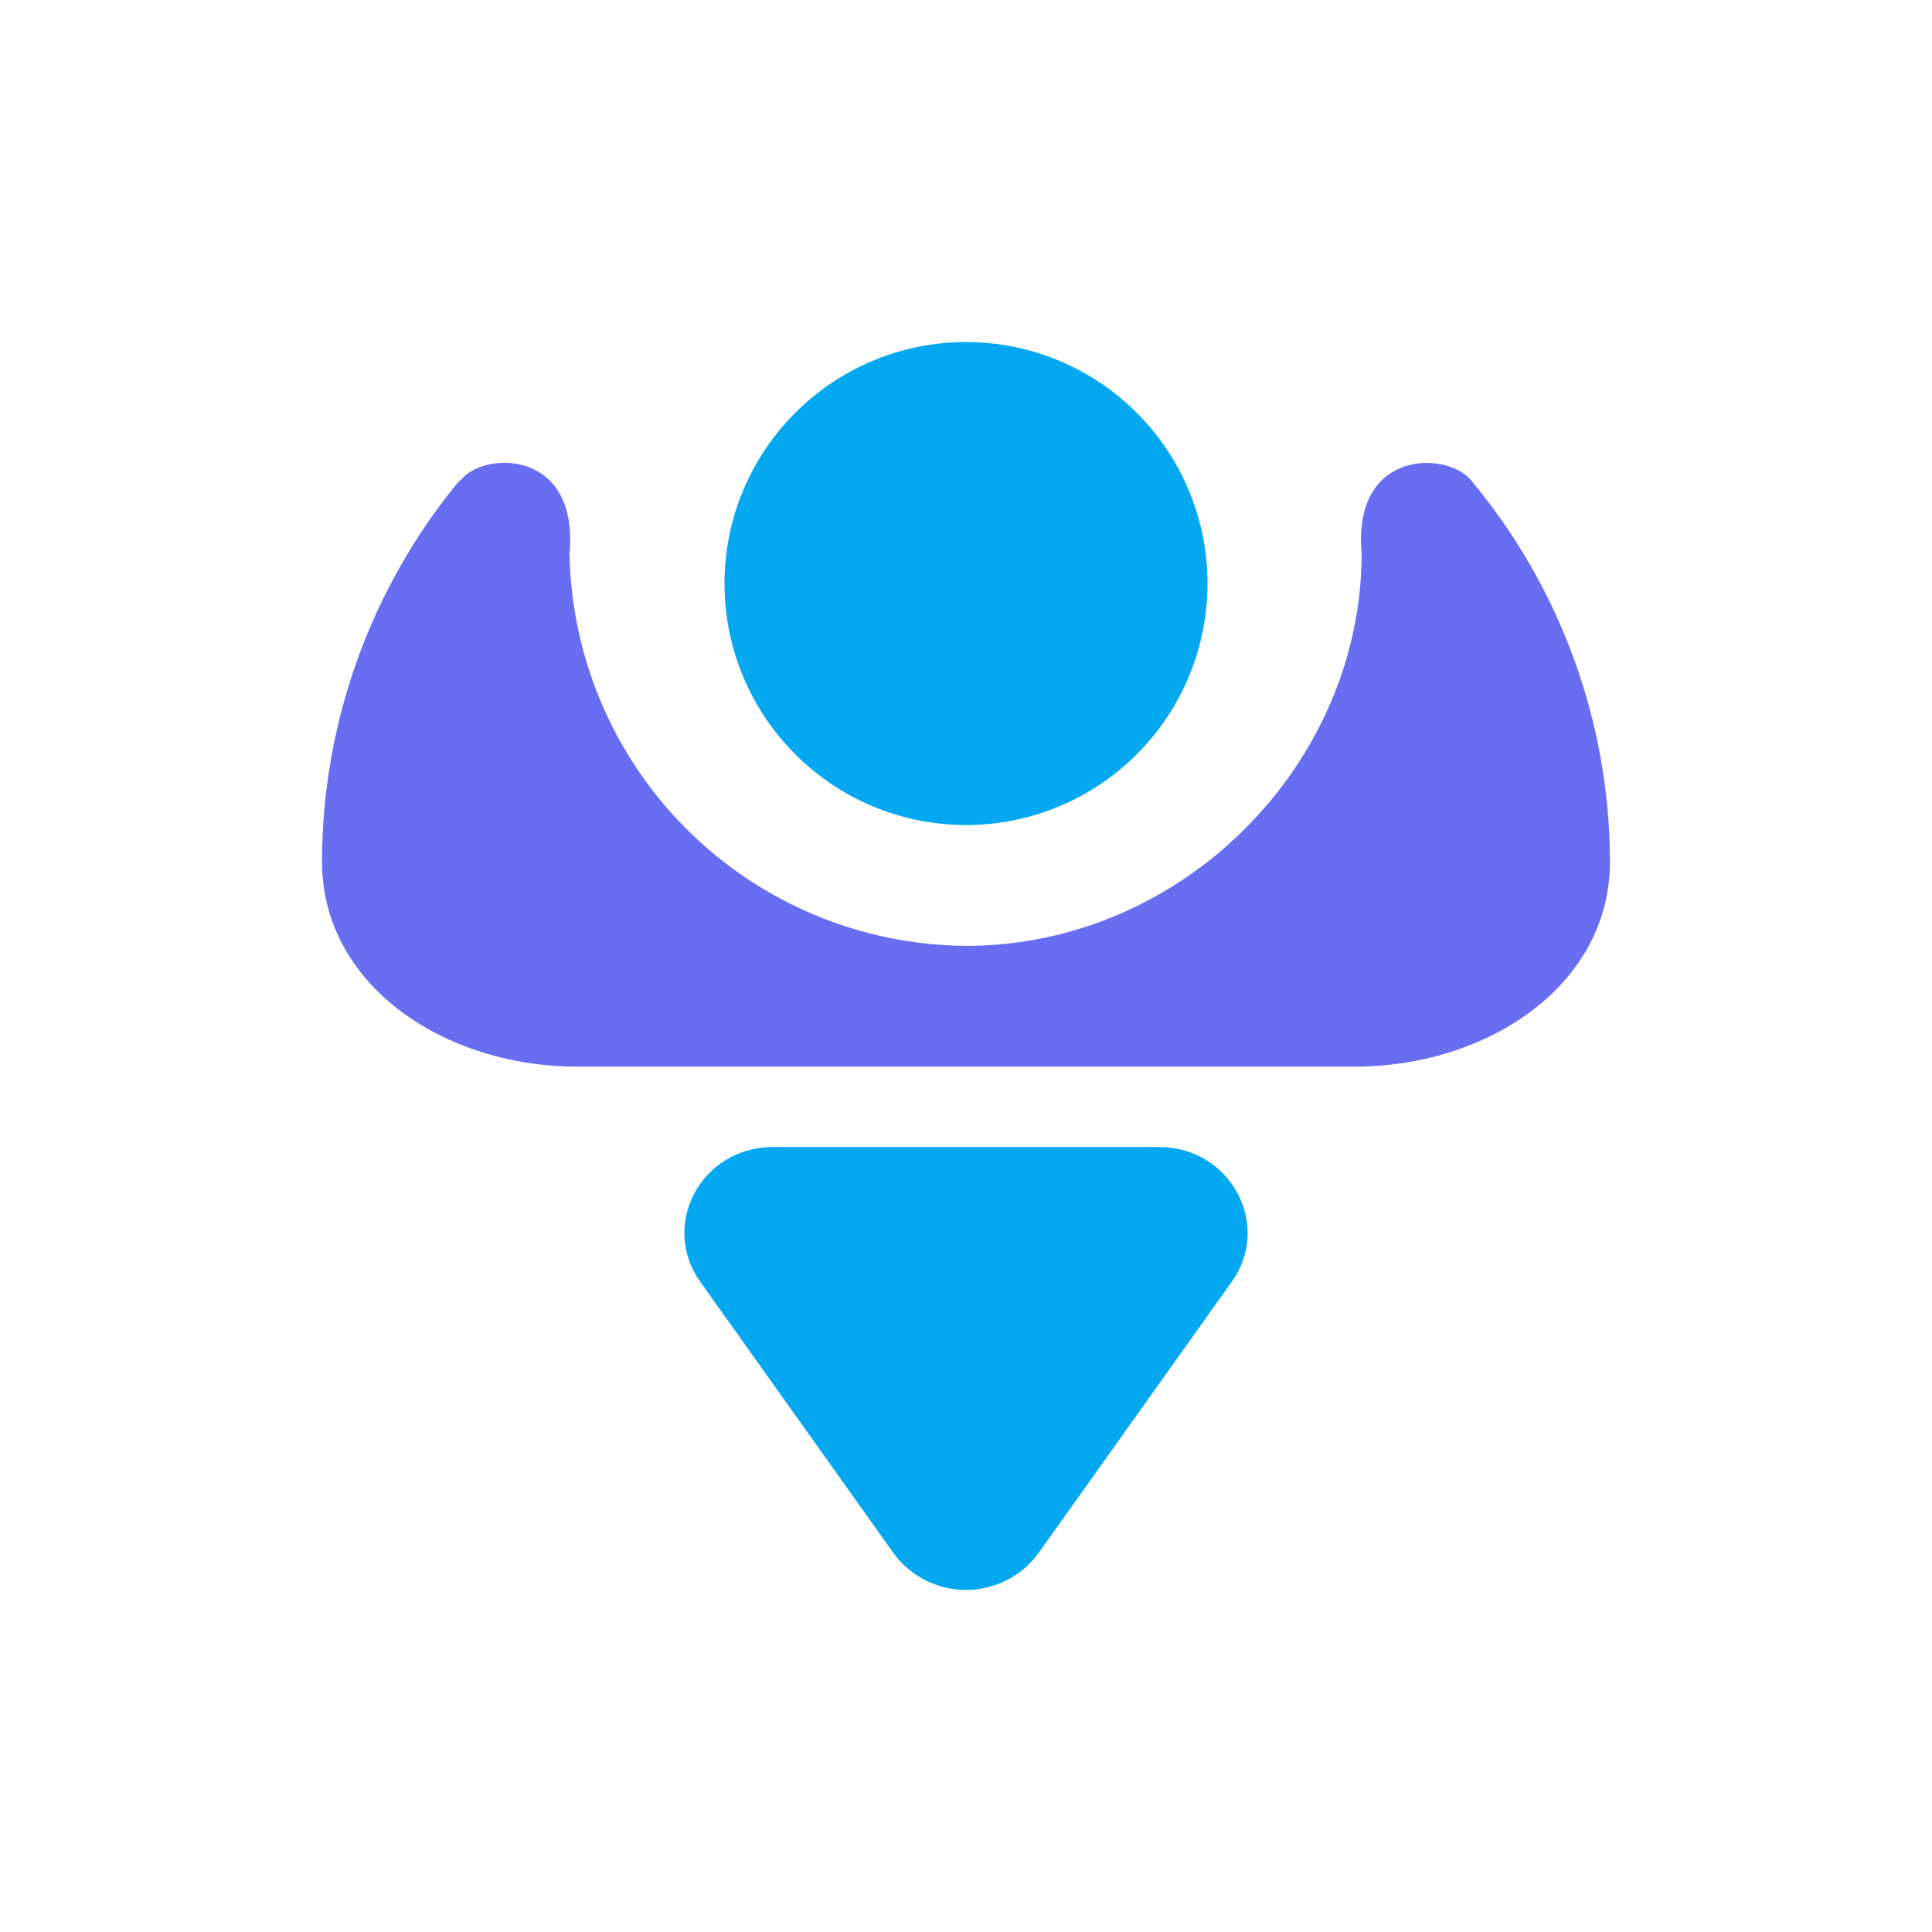 <svg width="24" height="24" viewBox="0 0 24 24" fill="none" xmlns="http://www.w3.org/2000/svg">
<path d="M12 10.249C12.796 10.249 13.559 9.933 14.121 9.37C14.684 8.808 15 8.045 15 7.249C15 6.453 14.684 5.69 14.121 5.128C13.559 4.565 12.796 4.249 12 4.249C11.204 4.249 10.441 4.565 9.879 5.128C9.316 5.69 9 6.453 9 7.249C9 8.045 9.316 8.808 9.879 9.37C10.441 9.933 11.204 10.249 12 10.249Z" fill="#04A8F0"/>
<path d="M11.995 11.75C10.701 11.739 9.462 11.224 8.543 10.313C7.624 9.402 7.097 8.169 7.075 6.875C7.19 5.6 6.05 5.6 5.74 5.945L5.67 6.015C4.593 7.339 4.004 8.993 4 10.7C4 12.25 5.535 13.25 7.165 13.25H16.835C18.45 13.25 20 12.26 20 10.7C19.994 8.961 19.378 7.28 18.26 5.95C17.94 5.6 16.8 5.6 16.915 6.875C16.915 9.47 14.715 11.75 11.995 11.75Z" fill="#686DF1"/>
<path d="M12.9 19.294L15.3 15.924C15.805 15.224 15.29 14.249 14.4 14.249H9.6C8.71 14.249 8.195 15.219 8.7 15.924L11.1 19.294C11.203 19.436 11.339 19.551 11.495 19.63C11.651 19.709 11.824 19.751 12 19.751C12.175 19.751 12.348 19.709 12.504 19.63C12.661 19.551 12.796 19.436 12.9 19.294Z" fill="#04A8F0"/>
</svg>

